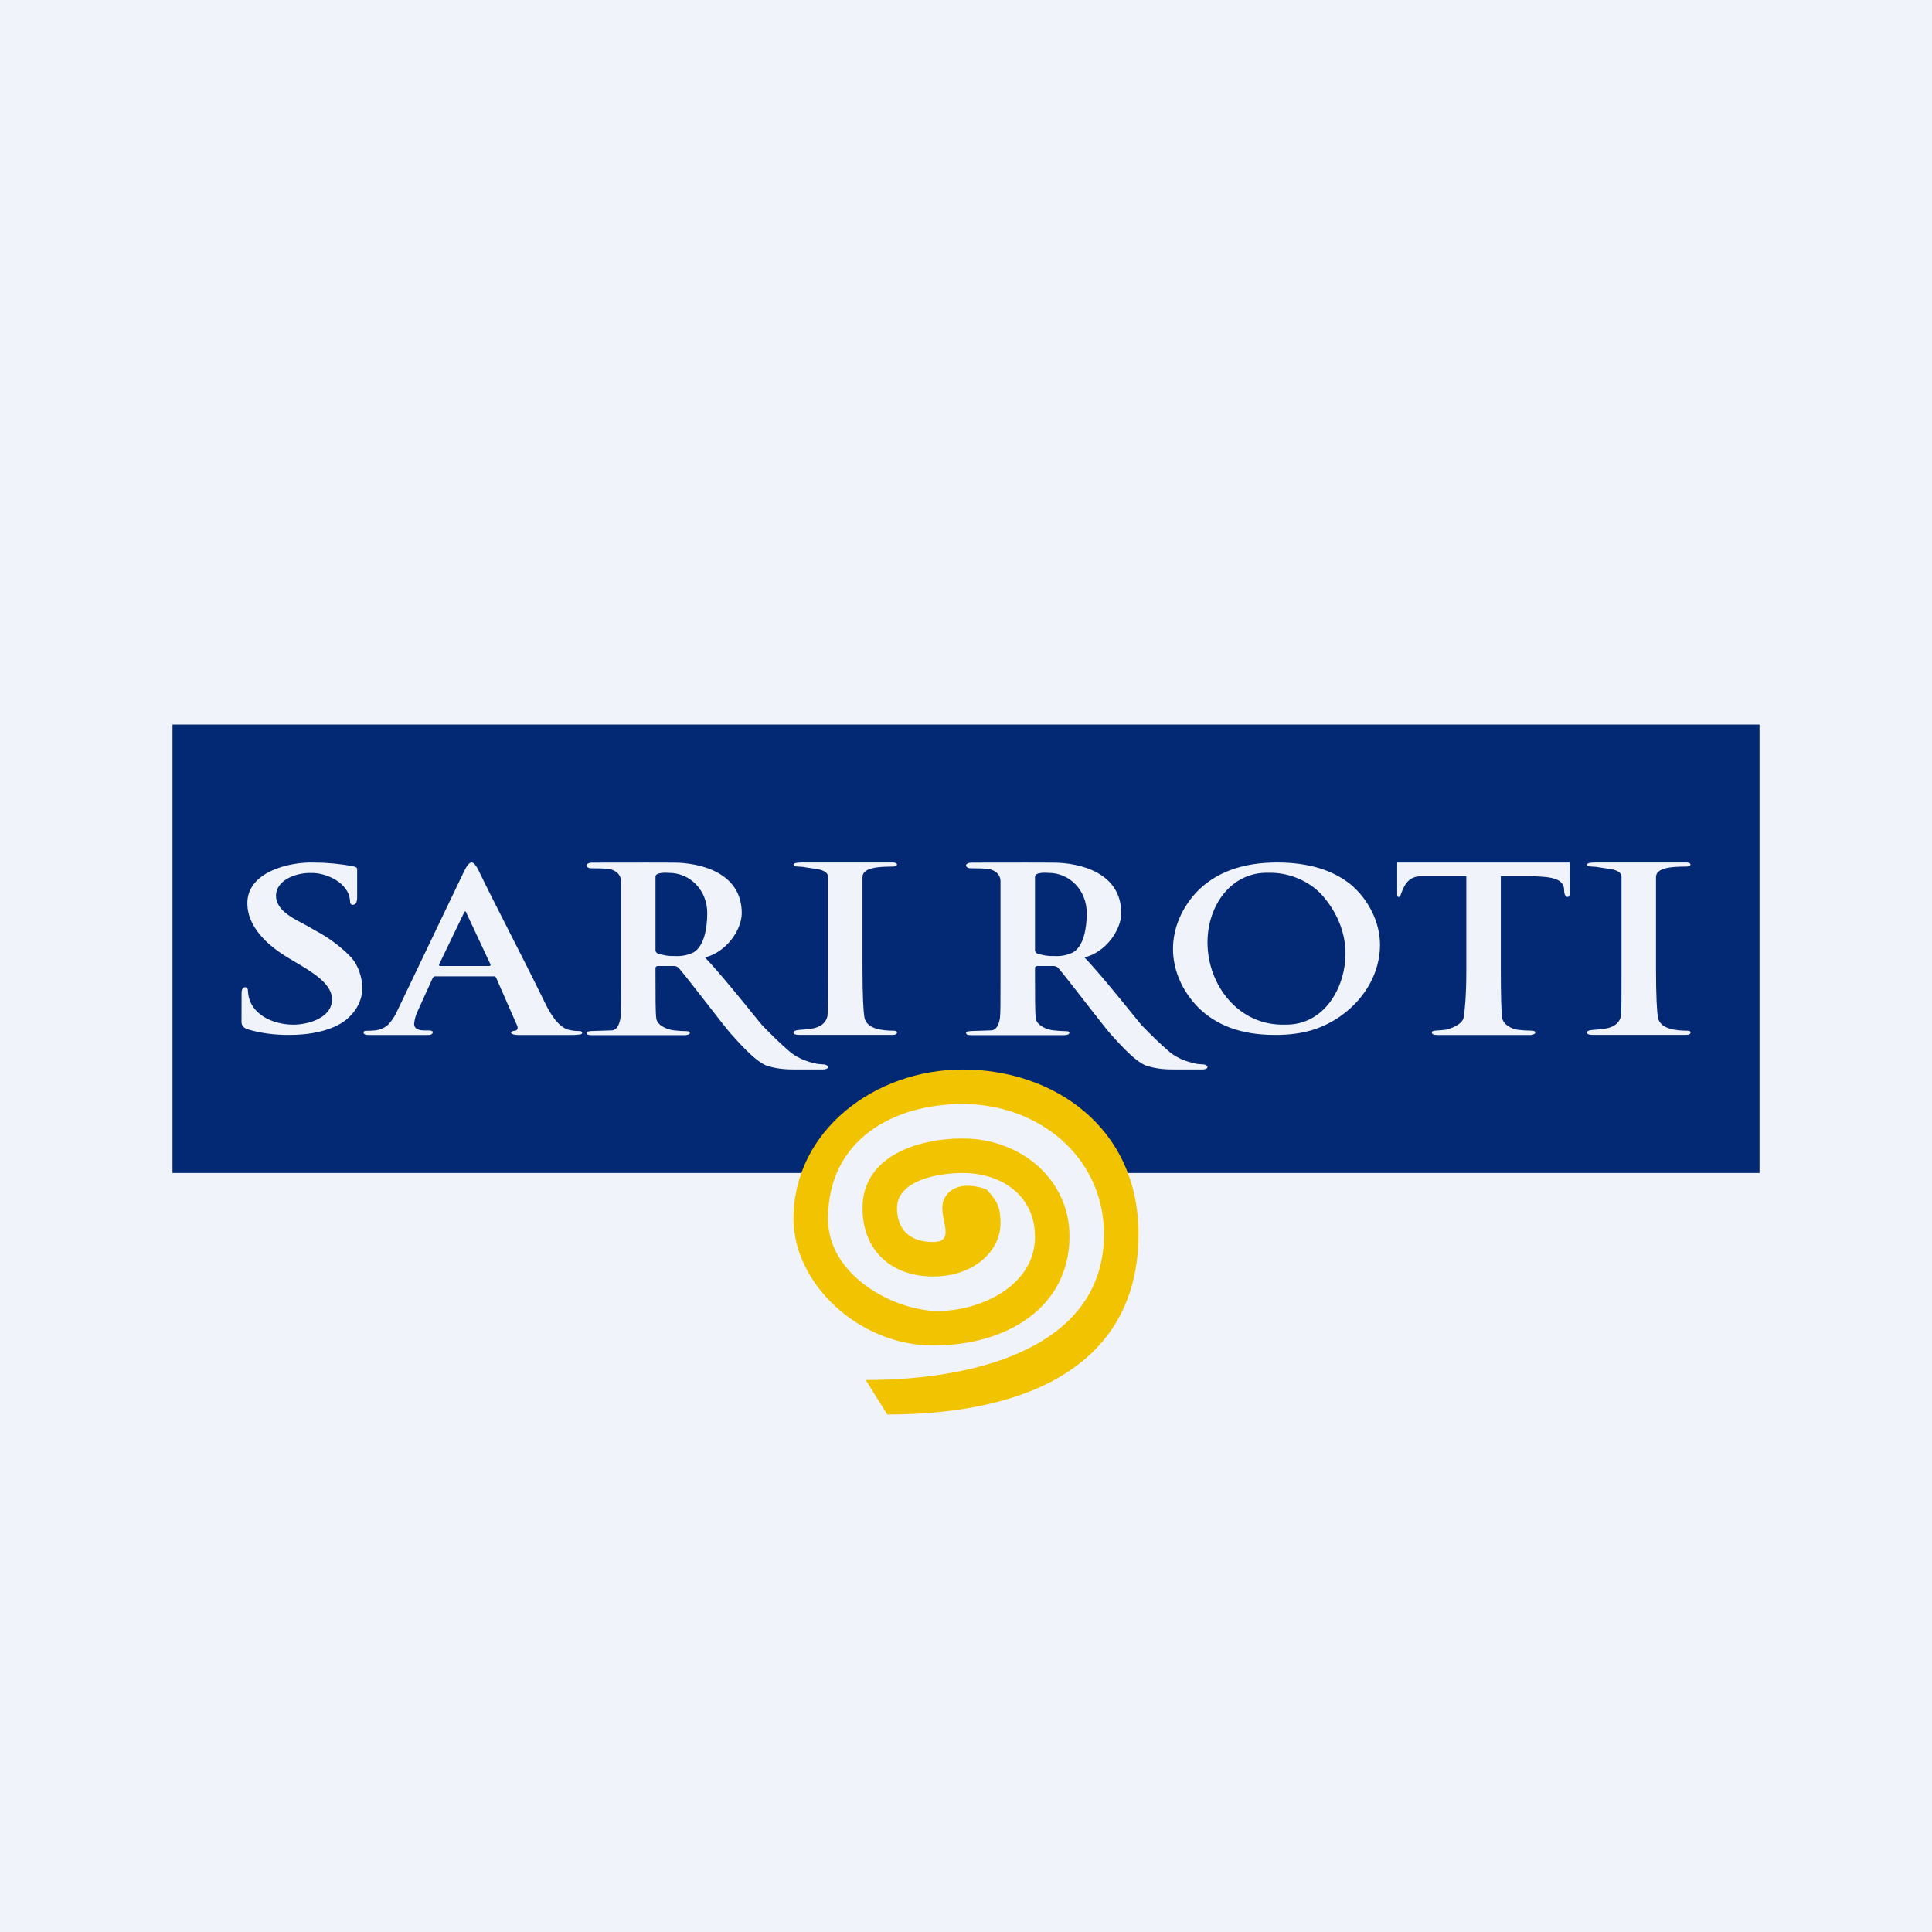 <!-- by TradeStack --><svg width="56" height="56" viewBox="0 0 56 56" fill="none" xmlns="http://www.w3.org/2000/svg">
<rect width="56" height="56" fill="#F0F3FA"/>
<path fill-rule="evenodd" clip-rule="evenodd" d="M51 21H5V34H23.76C24.316 32.551 25.976 31.5 27.938 31.5C29.899 31.5 31.559 32.551 32.115 34H51V21ZM7.165 29.83C7.553 29.95 7.969 30 8.387 29.997C8.863 29.997 9.314 29.931 9.715 29.752C10.213 29.523 10.5 29.087 10.502 28.645C10.5 28.353 10.4 28.012 10.193 27.766C9.901 27.455 9.542 27.185 9.131 26.967L8.896 26.832L8.808 26.785C8.582 26.667 8.377 26.56 8.199 26.393C8.078 26.271 8.002 26.122 8 25.969C8 25.488 8.621 25.292 9.006 25.305C9.438 25.283 10.119 25.587 10.145 26.11C10.145 26.187 10.165 26.227 10.227 26.227C10.29 26.227 10.352 26.176 10.352 26.023V25.422V25.187C10.352 25.153 10.315 25.128 10.238 25.111C9.873 25.04 9.499 25.004 9.123 25.003C8.398 24.971 7.142 25.273 7.17 26.207C7.178 26.72 7.533 27.272 8.358 27.766L8.742 27.994C9.288 28.321 9.623 28.612 9.623 28.965C9.627 29.5 8.943 29.7 8.504 29.7C7.902 29.7 7.215 29.393 7.187 28.723C7.187 28.651 7.157 28.615 7.102 28.615C7.047 28.615 7.003 28.67 7.002 28.78C7.002 28.954 7.001 29.116 7.001 29.266V29.266V29.266V29.266V29.266V29.266V29.266V29.266L7.001 29.266L7.001 29.266C7 29.393 7 29.509 7 29.615C6.998 29.659 7.01 29.704 7.039 29.743C7.067 29.781 7.112 29.812 7.165 29.83ZM14.324 28.3H12.604C12.574 28.3 12.551 28.331 12.535 28.363L12.118 29.282C12.055 29.407 12.016 29.54 12.003 29.675C12.003 29.808 12.107 29.867 12.312 29.867H12.427C12.505 29.867 12.544 29.885 12.544 29.919C12.544 29.963 12.501 30 12.413 30H11.59H10.686C10.587 30 10.539 29.973 10.539 29.929C10.539 29.885 10.569 29.877 10.631 29.877C10.708 29.877 10.787 29.875 10.863 29.867C11.02 29.853 11.164 29.788 11.264 29.687C11.373 29.566 11.459 29.431 11.52 29.288L13.451 25.257C13.534 25.086 13.606 25 13.668 25C13.73 25 13.788 25.069 13.861 25.207C14.092 25.69 14.377 26.25 14.702 26.888L14.702 26.888C15.044 27.559 15.43 28.315 15.841 29.157C16.058 29.581 16.284 29.814 16.52 29.858L16.544 29.862C16.633 29.877 16.674 29.884 16.774 29.883C16.84 29.883 16.875 29.9 16.875 29.934C16.875 29.969 16.85 29.979 16.797 29.986C16.705 29.997 16.613 30.001 16.52 30L15.556 30L15.043 30C14.889 30 14.813 29.965 14.813 29.934C14.813 29.904 14.847 29.881 14.919 29.877C14.968 29.874 15 29.841 15.003 29.796C15.005 29.776 15.001 29.753 14.99 29.729L14.393 28.367C14.387 28.339 14.358 28.303 14.324 28.3ZM12.758 28H14.179C14.213 28 14.227 27.98 14.216 27.953L13.525 26.477C13.514 26.438 13.502 26.419 13.486 26.419C13.47 26.419 13.449 26.438 13.44 26.477L12.731 27.947C12.717 27.976 12.729 28 12.758 28ZM18 26.84V28.177L18 28.44V28.44V28.44V28.44V28.44V28.44V28.44C18 29.019 18.001 29.38 17.983 29.516C17.946 29.726 17.873 29.843 17.754 29.864C17.678 29.867 17.247 29.883 17.172 29.883C17.06 29.89 17.003 29.896 17.003 29.939C17.003 29.983 17.039 30.004 17.156 30.004H19.843C19.946 30.004 19.996 29.973 19.996 29.939C19.996 29.905 19.966 29.888 19.905 29.888C19.779 29.887 19.654 29.879 19.53 29.864C19.36 29.847 19.053 29.733 19.023 29.52C19 29.347 19 28.915 19 28.273V28.273L19 28.144V28.057C18.995 28.029 19.036 27.996 19.07 28H19.53C19.581 27.997 19.634 28.02 19.669 28.051C19.818 28.224 20.162 28.665 20.487 29.083L20.487 29.084L20.487 29.084L20.487 29.084L20.487 29.084L20.487 29.084C20.784 29.465 21.065 29.826 21.169 29.946C21.621 30.457 21.944 30.767 22.193 30.877C22.451 30.97 22.731 31 23.012 30.998H23.854C23.952 30.998 24 30.962 24 30.933C24 30.905 23.956 30.852 23.87 30.852L23.694 30.838C23.361 30.772 23.061 30.647 22.836 30.434C22.638 30.264 22.39 30.025 22.093 29.718C22.078 29.704 21.986 29.59 21.848 29.42L21.848 29.42L21.848 29.42L21.848 29.42C21.493 28.981 20.836 28.17 20.434 27.751C21.047 27.605 21.5 26.959 21.5 26.466C21.5 25.301 20.312 25.004 19.517 25.004C19.037 25.001 18.457 25.002 17.912 25.003H17.912H17.912H17.912H17.912H17.912H17.912C17.653 25.004 17.401 25.004 17.172 25.004C17.058 25.004 17 25.047 17 25.085C17 25.122 17.046 25.167 17.133 25.167C17.233 25.166 17.548 25.172 17.646 25.186C17.838 25.219 18 25.34 18 25.547V26.84ZM19.088 27.648C19.042 27.635 19 27.597 19 27.535V25.416C18.992 25.28 19.303 25.295 19.38 25.301C20.012 25.297 20.5 25.812 20.5 26.466C20.5 26.914 20.408 27.424 20.103 27.605C19.939 27.686 19.749 27.724 19.558 27.711C19.362 27.716 19.278 27.695 19.091 27.649L19.088 27.648ZM24 28.08V26.916V25.419C24 25.224 23.711 25.189 23.515 25.165C23.464 25.159 23.419 25.153 23.387 25.146C23.303 25.128 23.218 25.119 23.132 25.118C23.046 25.118 23.004 25.097 23.004 25.053C23.004 25.035 23.043 25 23.254 25H24.495L25.883 25C25.962 25 26 25.034 26 25.053C26 25.089 25.953 25.118 25.883 25.118C25.862 25.119 25.84 25.119 25.815 25.119L25.815 25.119C25.523 25.124 25 25.131 25 25.422L25 26.916V28.08C25 28.869 25.026 29.309 25.055 29.484C25.112 29.836 25.599 29.873 25.897 29.875C25.976 29.875 26 29.893 26 29.928C26 29.964 25.968 29.996 25.875 29.996H23.164C23.056 29.996 23 29.974 23 29.928C23 29.863 23.115 29.855 23.267 29.844C23.532 29.825 23.91 29.797 23.986 29.445C24 29.248 24 28.845 24 28.08ZM34.699 29.168C35.235 29.721 35.983 29.997 36.942 29.997C37.339 30 37.736 29.958 38.108 29.833C39.148 29.482 40 28.52 40 27.384C40 26.725 39.658 26.063 39.158 25.643C38.631 25.214 37.916 25 37.016 25C36.018 25.001 35.245 25.282 34.699 25.841C34.257 26.309 34 26.897 34 27.504C34 28.112 34.257 28.7 34.699 29.168ZM39 27.63C39 28.644 38.369 29.724 37.248 29.699C35.919 29.742 35 28.57 35 27.312C35 26.267 35.673 25.255 36.794 25.299C37.346 25.287 37.938 25.528 38.313 25.936C38.743 26.418 39 27.019 39 27.63ZM42.502 28.122V25.399H41.201C40.86 25.399 40.725 25.588 40.608 25.913C40.592 25.965 40.578 25.999 40.537 25.999C40.498 25.999 40.498 25.959 40.498 25.892V25.887L40.498 25.001H41.725H44.693C44.945 25.003 45.498 25.001 45.498 25.001C45.498 25.001 45.502 25.071 45.502 25.162C45.502 25.285 45.501 25.408 45.5 25.532C45.499 25.655 45.498 25.778 45.498 25.902C45.498 25.967 45.474 25.999 45.44 25.999C45.354 25.999 45.337 25.865 45.337 25.805C45.337 25.467 44.977 25.41 44.401 25.399H43.502V28.11C43.502 28.845 43.515 29.308 43.54 29.497C43.572 29.71 43.828 29.827 43.993 29.848C44.12 29.864 44.248 29.872 44.376 29.873C44.454 29.873 44.502 29.891 44.502 29.926C44.502 29.96 44.447 29.999 44.351 29.999H41.66C41.55 29.999 41.502 29.97 41.502 29.926C41.502 29.881 41.564 29.875 41.673 29.867C41.717 29.867 41.76 29.862 41.803 29.857C41.834 29.854 41.865 29.85 41.897 29.848C42.011 29.827 42.388 29.707 42.424 29.492C42.46 29.277 42.502 28.852 42.502 28.122ZM29 26.84V28.177L29 28.44V28.44V28.44C29 29.019 29.001 29.38 28.983 29.516C28.946 29.726 28.873 29.843 28.754 29.864C28.678 29.867 28.247 29.883 28.172 29.883C28.06 29.89 28.003 29.896 28.003 29.939C28.003 29.983 28.039 30.004 28.156 30.004H30.843C30.946 30.004 30.996 29.973 30.996 29.939C30.996 29.905 30.966 29.888 30.905 29.888C30.779 29.887 30.654 29.879 30.529 29.864C30.36 29.847 30.053 29.733 30.023 29.52C30 29.347 30 28.915 30 28.273V28.273L30 28.144V28.057C29.995 28.029 30.036 27.996 30.07 28H30.529C30.581 27.997 30.634 28.02 30.669 28.051C30.818 28.224 31.162 28.666 31.487 29.084L31.487 29.084L31.487 29.084L31.487 29.084C31.784 29.465 32.065 29.826 32.169 29.946C32.621 30.457 32.944 30.767 33.193 30.877C33.451 30.97 33.731 31 34.012 30.998H34.854C34.952 30.998 35 30.962 35 30.933C35 30.905 34.956 30.852 34.87 30.852L34.694 30.838C34.361 30.772 34.061 30.647 33.836 30.434C33.638 30.264 33.39 30.025 33.093 29.718C33.078 29.704 32.986 29.59 32.848 29.42L32.848 29.42C32.493 28.981 31.836 28.17 31.434 27.751C32.047 27.605 32.5 26.959 32.5 26.466C32.5 25.301 31.312 25.004 30.517 25.004C30.036 25.001 29.457 25.002 28.912 25.003H28.912H28.912C28.653 25.004 28.401 25.004 28.172 25.004C28.058 25.004 28 25.047 28 25.085C28 25.122 28.046 25.167 28.133 25.167C28.233 25.166 28.548 25.172 28.646 25.186C28.838 25.219 29 25.34 29 25.547V26.84ZM30.088 27.648C30.042 27.635 30 27.597 30 27.535V25.416C29.992 25.28 30.303 25.295 30.38 25.301C31.012 25.297 31.5 25.812 31.5 26.466C31.5 26.914 31.408 27.424 31.103 27.605C30.939 27.686 30.749 27.724 30.558 27.711C30.362 27.716 30.278 27.695 30.091 27.649L30.088 27.648ZM47 28.08V26.916V25.419C47 25.224 46.711 25.189 46.515 25.165C46.464 25.159 46.419 25.153 46.387 25.146C46.303 25.128 46.218 25.119 46.132 25.118C46.046 25.118 46.004 25.097 46.004 25.053C46.004 25.035 46.043 25 46.254 25H47.495L48.883 25C48.962 25 49 25.034 49 25.053C49 25.089 48.953 25.118 48.883 25.118C48.871 25.119 48.859 25.119 48.846 25.119C48.836 25.119 48.826 25.119 48.815 25.119C48.523 25.124 48 25.131 48 25.422L48 26.916V28.08C48 28.869 48.026 29.309 48.055 29.484C48.112 29.836 48.599 29.873 48.897 29.875C48.976 29.875 49 29.893 49 29.928C49 29.964 48.968 29.996 48.875 29.996H46.164C46.056 29.996 46 29.974 46 29.928C46 29.863 46.115 29.855 46.267 29.844C46.532 29.825 46.91 29.797 46.986 29.445C47 29.248 47 28.845 47 28.08Z" fill="#032974"/>
<path fill-rule="evenodd" clip-rule="evenodd" d="M27.905 31C30.523 31 33 32.656 33 35.775C33 39.469 29.935 41 25.718 41C25.715 41 25.094 40 25.094 40C28.438 40 32 38.984 32 35.775C32 33.548 30.122 32 27.905 32C25.896 32 24 33.031 24 35.328C24 37 25.953 38 27.188 38C28.422 38 30 37.266 30 35.853C30 34.641 29.018 34 27.905 34C27.135 34 26 34.234 26 35.016C26 35.641 26.375 36.003 27.047 36C27.789 35.997 27.117 35.209 27.378 34.731C27.716 34.112 28.597 34.476 28.597 34.476C28.872 34.786 29 34.938 29 35.454C29 36.281 28.207 37 27.047 37C25.827 37.001 25 36.234 25 35.016C25 33.546 26.541 33 27.905 33C29.618 33 31 34.21 31 35.833C31 37.875 29.212 39 27.047 39C24.882 39 23 37.194 23 35.328C23 32.782 25.344 31 27.905 31Z" fill="#F2C300"/>
</svg>
